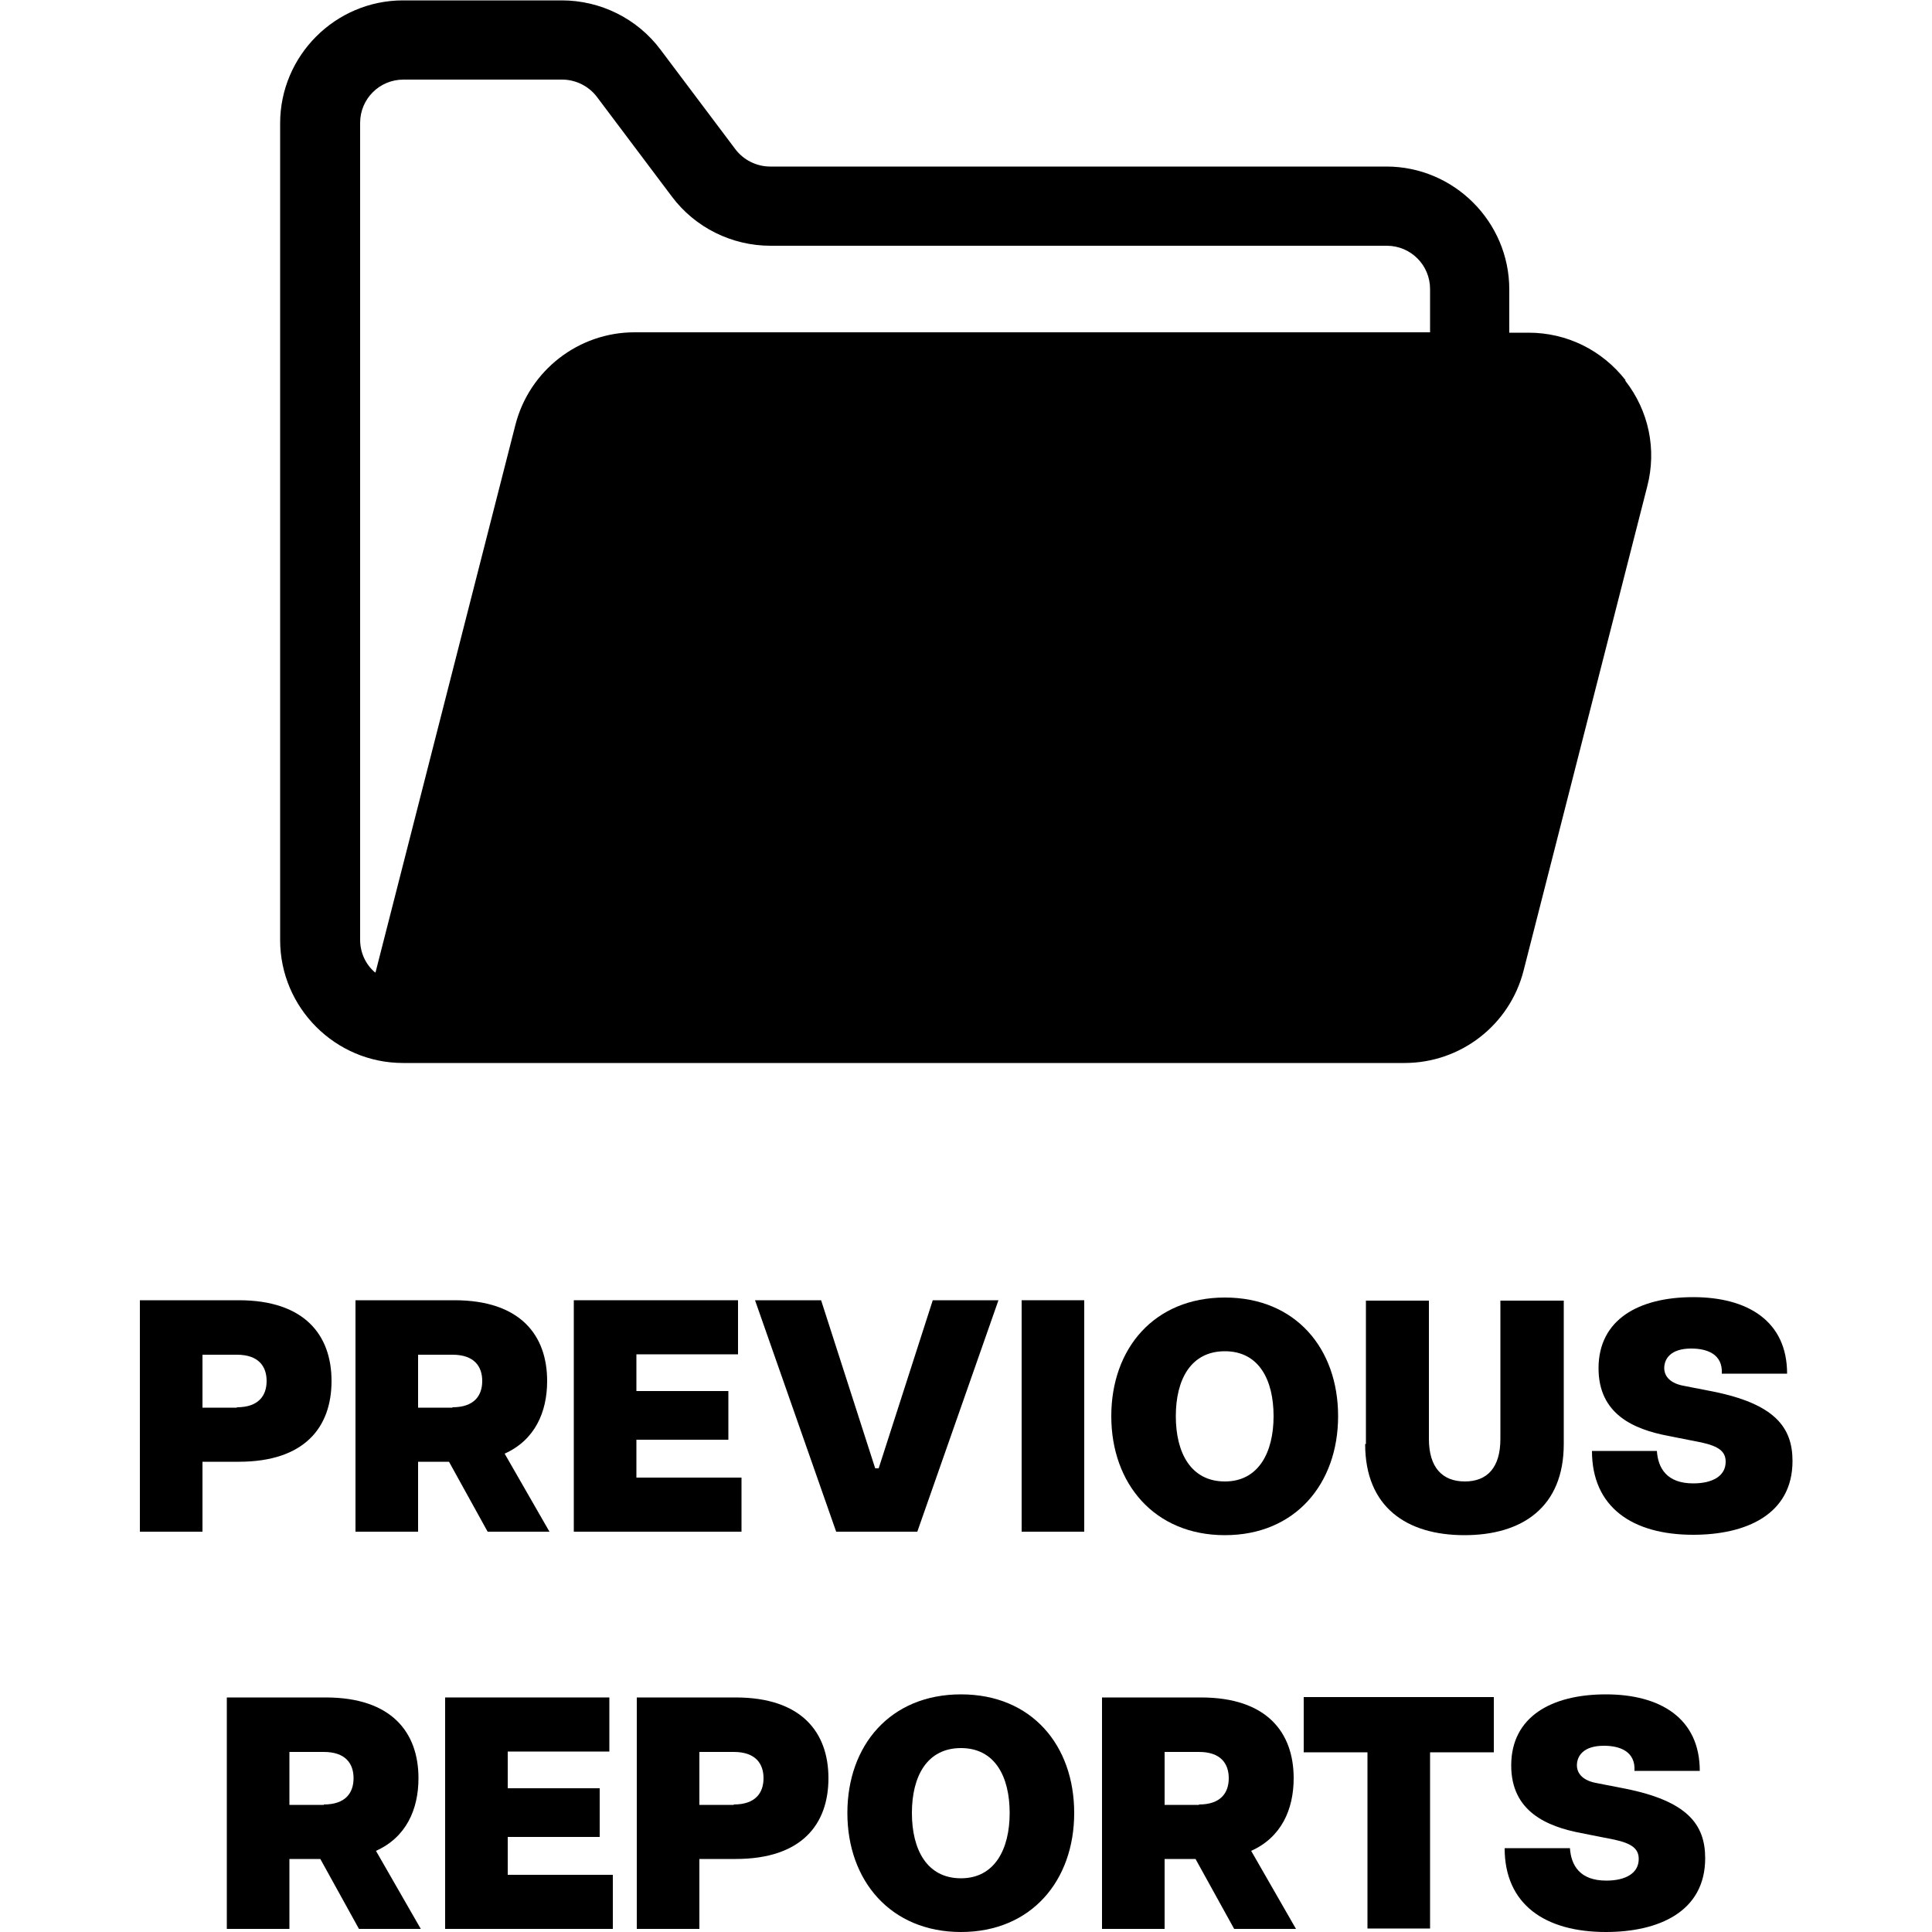 <?xml version="1.0" encoding="UTF-8"?>
<svg id="katman_1" data-name="katman 1" xmlns="http://www.w3.org/2000/svg" viewBox="0 0 50 50">
  <defs>
    <style>
      .cls-1 {
        stroke-width: 0px;
      }
    </style>
  </defs>
  <g>
    <path class="cls-1" d="m3.62,33.65h2.56c1.7,0,2.4.9,2.4,2.09s-.69,2.09-2.4,2.09h-.94v1.81h-1.62v-5.99Zm2.51,2.77c.56,0,.77-.3.77-.68s-.21-.68-.77-.68h-.89v1.37h.89Z"/>
    <path class="cls-1" d="m9.2,33.65h2.56c1.7,0,2.4.9,2.4,2.09,0,.81-.32,1.53-1.1,1.88l1.16,2.02h-1.6l-1-1.81h-.8v1.81h-1.62v-5.99Zm2.51,2.77c.56,0,.77-.3.77-.68s-.21-.68-.77-.68h-.89v1.37h.89Z"/>
    <path class="cls-1" d="m14.85,33.65h4.25v1.4h-2.63v.95h2.38v1.26h-2.38v.98h2.72v1.4h-4.34v-5.99Z"/>
    <path class="cls-1" d="m19.55,33.65h1.7l1.4,4.35h.09l1.4-4.35h1.7l-2.1,5.99h-2.1l-2.1-5.99Z"/>
    <path class="cls-1" d="m26.44,33.65h1.62v5.99h-1.62v-5.99Z"/>
    <path class="cls-1" d="m28.76,36.65c0-1.75,1.11-3.07,2.94-3.07s2.93,1.32,2.93,3.07-1.11,3.08-2.93,3.08-2.94-1.33-2.94-3.08Zm2.94,1.69c.87,0,1.26-.75,1.26-1.69s-.38-1.68-1.26-1.68-1.27.73-1.27,1.68.39,1.69,1.27,1.69Z"/>
    <path class="cls-1" d="m35.35,37.37v-3.71h1.63v3.58c0,.74.35,1.1.93,1.1s.92-.36.92-1.1v-3.58h1.64v3.71c0,1.64-1.08,2.36-2.57,2.36s-2.57-.72-2.57-2.36Z"/>
    <path class="cls-1" d="m41.19,37.55h1.69c.03.45.26.84.94.84.5,0,.84-.19.84-.56,0-.26-.17-.4-.63-.5l-.86-.17c-.89-.17-1.8-.56-1.8-1.75,0-1.26,1.04-1.84,2.45-1.84s2.43.62,2.43,1.98h-1.69c.03-.51-.39-.65-.79-.65-.54,0-.7.27-.7.51,0,.15.09.37.48.45l.77.15c1.6.32,2.07.92,2.07,1.8,0,1.39-1.21,1.91-2.57,1.91-1.57,0-2.62-.71-2.62-2.17Z"/>
    <path class="cls-1" d="m5.87,43.93h2.56c1.7,0,2.4.9,2.4,2.09,0,.81-.32,1.53-1.1,1.88l1.16,2.02h-1.6l-1-1.81h-.8v1.81h-1.62v-5.99Zm2.51,2.77c.56,0,.77-.3.77-.68s-.21-.68-.77-.68h-.89v1.37h.89Z"/>
    <path class="cls-1" d="m11.52,43.93h4.25v1.4h-2.63v.95h2.38v1.26h-2.38v.98h2.72v1.4h-4.34v-5.99Z"/>
    <path class="cls-1" d="m16.48,43.93h2.56c1.7,0,2.4.9,2.4,2.09s-.69,2.09-2.4,2.09h-.94v1.81h-1.62v-5.99Zm2.51,2.77c.56,0,.77-.3.77-.68s-.21-.68-.77-.68h-.89v1.37h.89Z"/>
    <path class="cls-1" d="m21.93,46.92c0-1.75,1.11-3.07,2.94-3.07s2.93,1.32,2.93,3.07-1.11,3.08-2.93,3.08-2.94-1.33-2.94-3.08Zm2.94,1.69c.87,0,1.26-.75,1.26-1.69s-.38-1.68-1.26-1.68-1.27.73-1.27,1.68.39,1.69,1.27,1.69Z"/>
    <path class="cls-1" d="m28.52,43.93h2.56c1.7,0,2.4.9,2.4,2.09,0,.81-.32,1.53-1.1,1.88l1.16,2.02h-1.6l-1-1.81h-.8v1.81h-1.62v-5.99Zm2.51,2.77c.56,0,.77-.3.77-.68s-.21-.68-.77-.68h-.89v1.37h.89Z"/>
    <path class="cls-1" d="m35.39,45.35h-1.65v-1.43h4.92v1.43h-1.65v4.56h-1.62v-4.56Z"/>
    <path class="cls-1" d="m38.94,47.83h1.69c.03.45.26.84.94.84.5,0,.84-.19.84-.56,0-.26-.17-.4-.63-.5l-.86-.17c-.89-.17-1.81-.56-1.81-1.75,0-1.26,1.04-1.84,2.45-1.84s2.43.62,2.43,1.98h-1.69c.03-.51-.39-.65-.79-.65-.54,0-.7.27-.7.51,0,.15.09.37.48.45l.77.15c1.6.32,2.07.92,2.07,1.8,0,1.39-1.21,1.91-2.57,1.91-1.57,0-2.62-.71-2.62-2.17Z"/>
  </g>
  <path id="icon" class="cls-1" d="m42.07,9.84c-.61-.78-1.52-1.23-2.51-1.23h-.5v-1.12c0-1.75-1.43-3.18-3.18-3.18h-15.95c-.35,0-.69-.17-.9-.45l-1.94-2.58c-.6-.8-1.55-1.27-2.55-1.27h-4.11c-1.75,0-3.18,1.43-3.18,3.18v21.14c0,1.75,1.43,3.18,3.18,3.18h25.92c1.45,0,2.72-.98,3.08-2.39l3.2-12.53c.25-.96.04-1.96-.57-2.74ZM9.71,25.17c-.25-.21-.39-.52-.39-.85V3.18c0-.62.5-1.12,1.12-1.12h4.11c.35,0,.69.17.9.45l1.94,2.58c.6.8,1.55,1.27,2.55,1.27h15.95c.62,0,1.12.5,1.12,1.12v1.12h-20.59c-1.45,0-2.72.99-3.08,2.39l-3.62,14.17Z"/>
</svg>